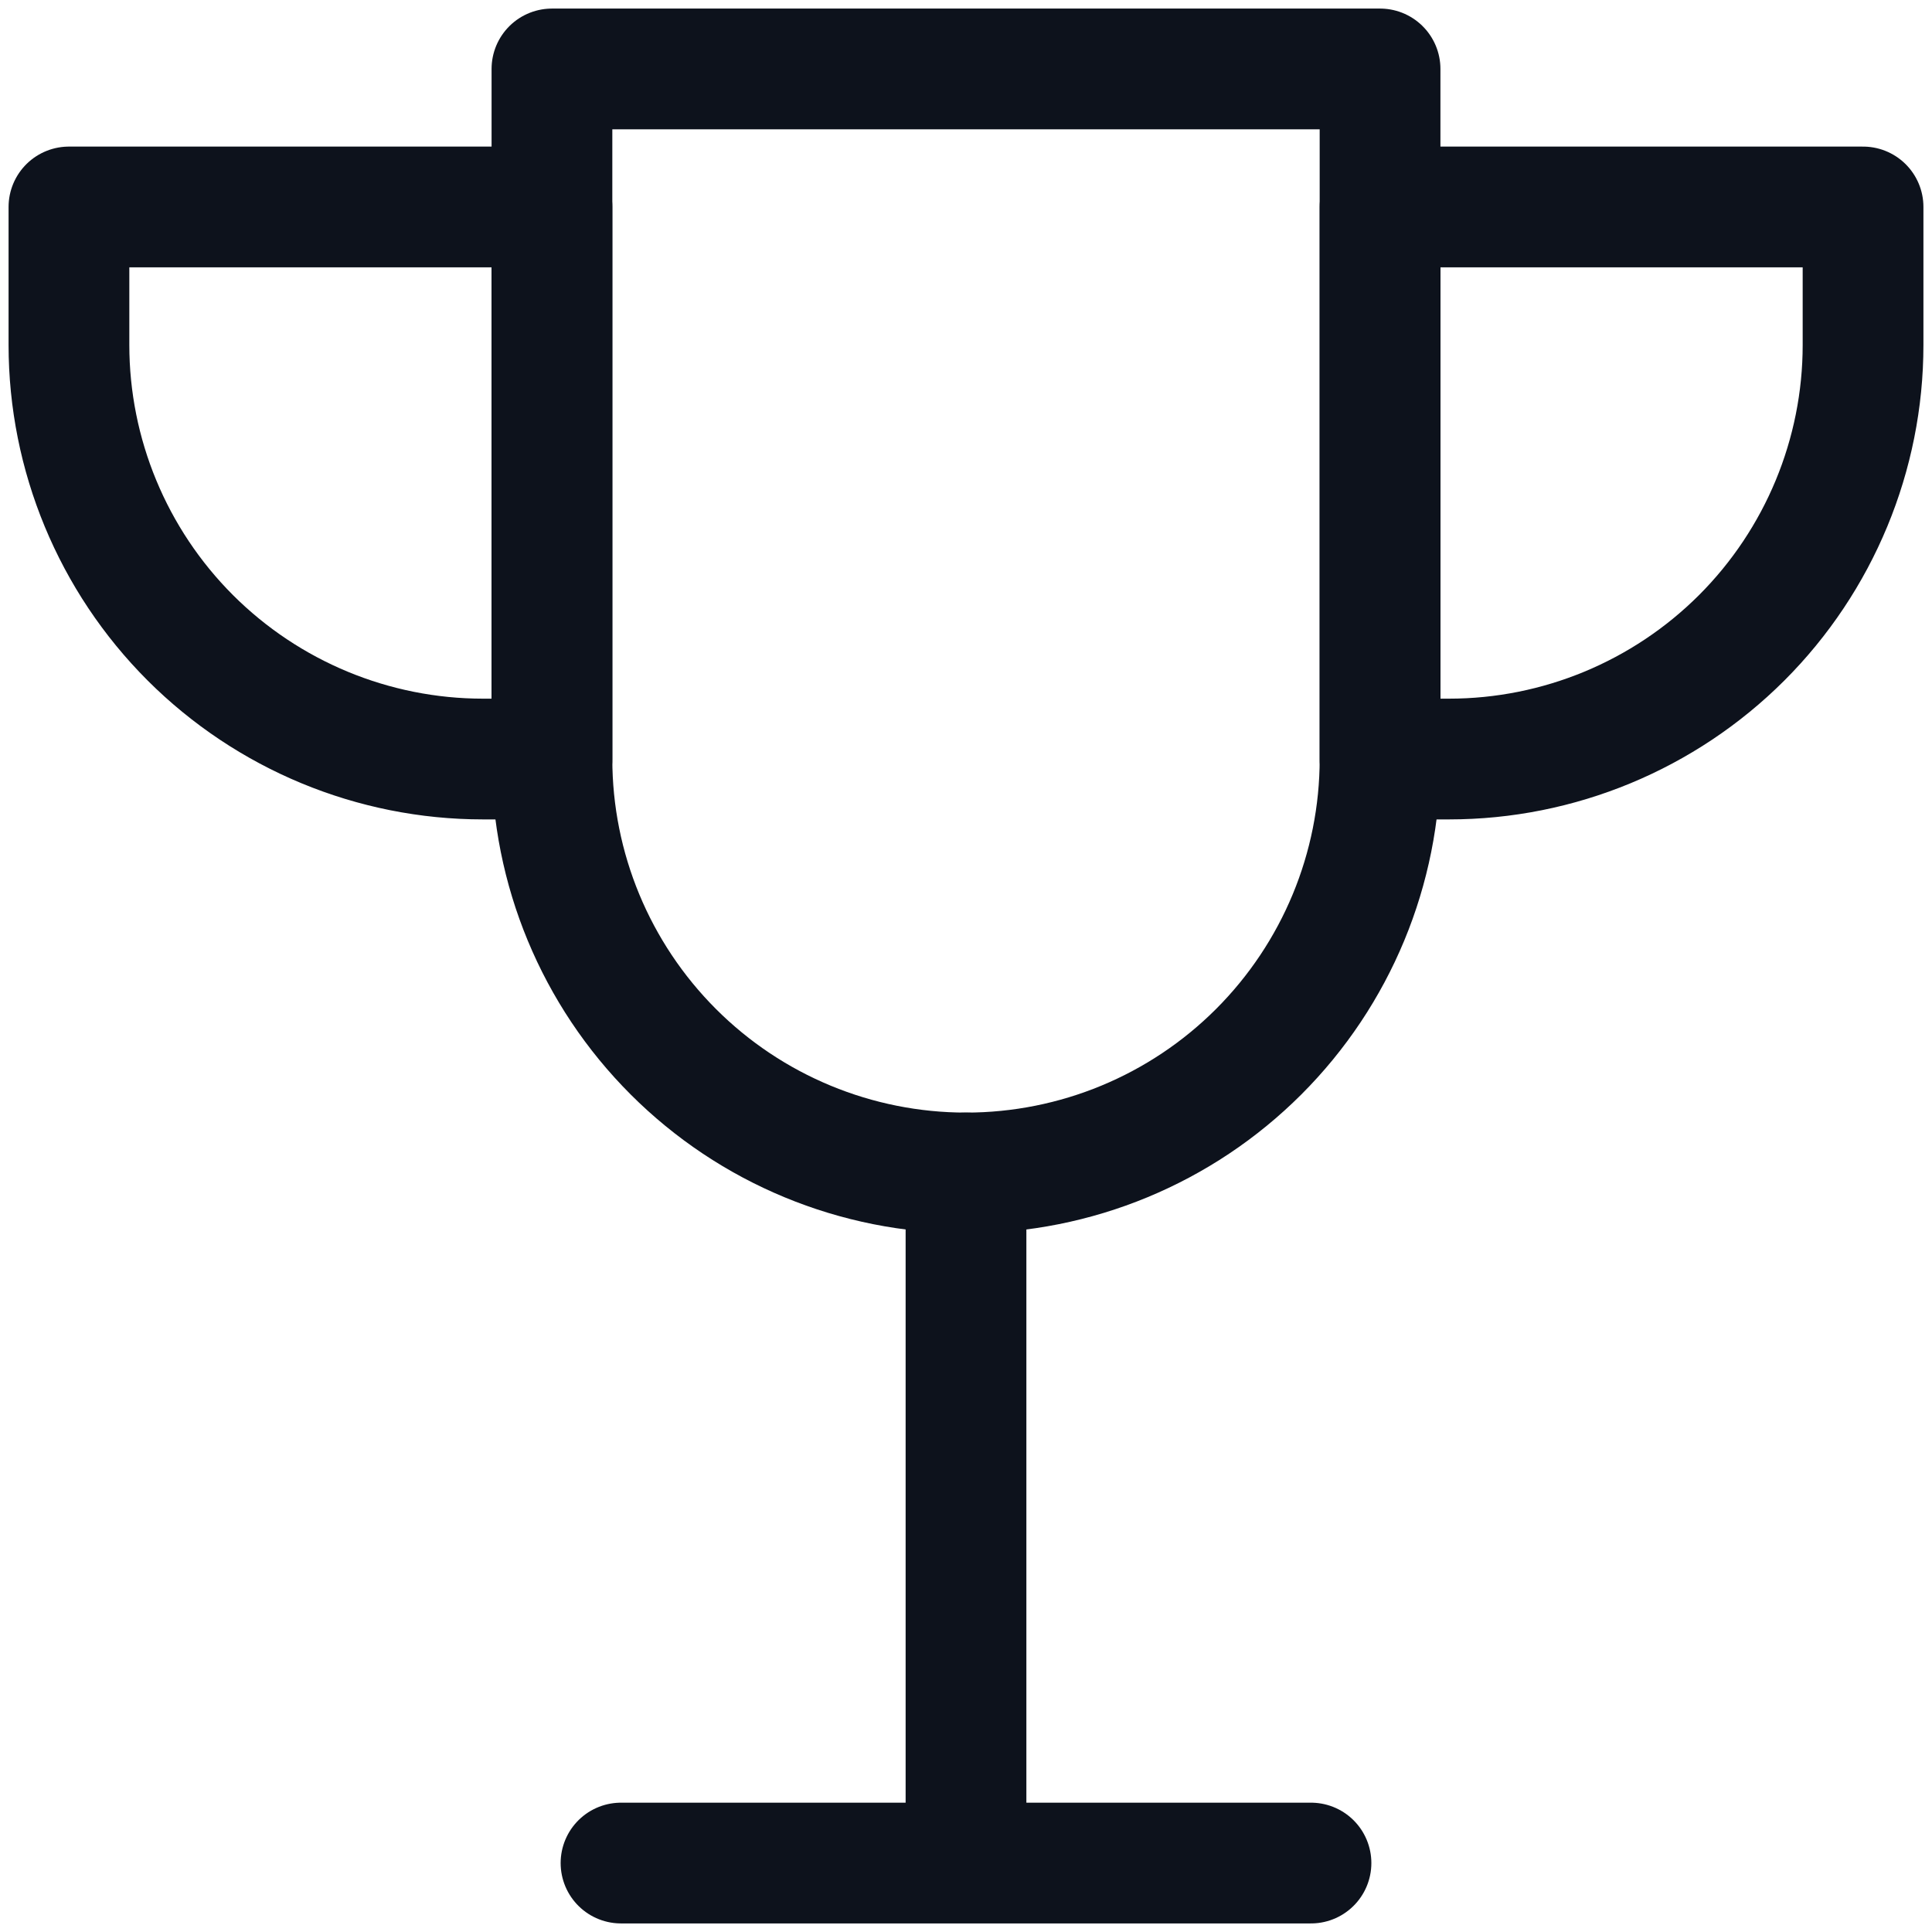 <svg width="16" height="16" viewBox="0 0 16 16" fill="none" xmlns="http://www.w3.org/2000/svg">
<path d="M8 9.714V15.429M5.143 15.429H10.857M4 6.286C3.091 6.286 2.219 5.924 1.576 5.282C0.933 4.639 0.571 3.766 0.571 2.857V1.714H4.571V6.286H4ZM12 6.286C12.909 6.286 13.781 5.924 14.424 5.282C15.067 4.639 15.429 3.766 15.429 2.857V1.714H11.429V6.286H12Z" stroke="#0D121C" stroke-linecap="round" stroke-linejoin="round"/>
<path d="M11.429 6.286C11.429 7.195 11.067 8.067 10.424 8.71C9.781 9.353 8.909 9.714 8 9.714C7.091 9.714 6.219 9.353 5.576 8.71C4.933 8.067 4.571 7.195 4.571 6.286V0.571H11.429V6.286Z" stroke="#0D121C" stroke-linecap="round" stroke-linejoin="round"/>
</svg>
